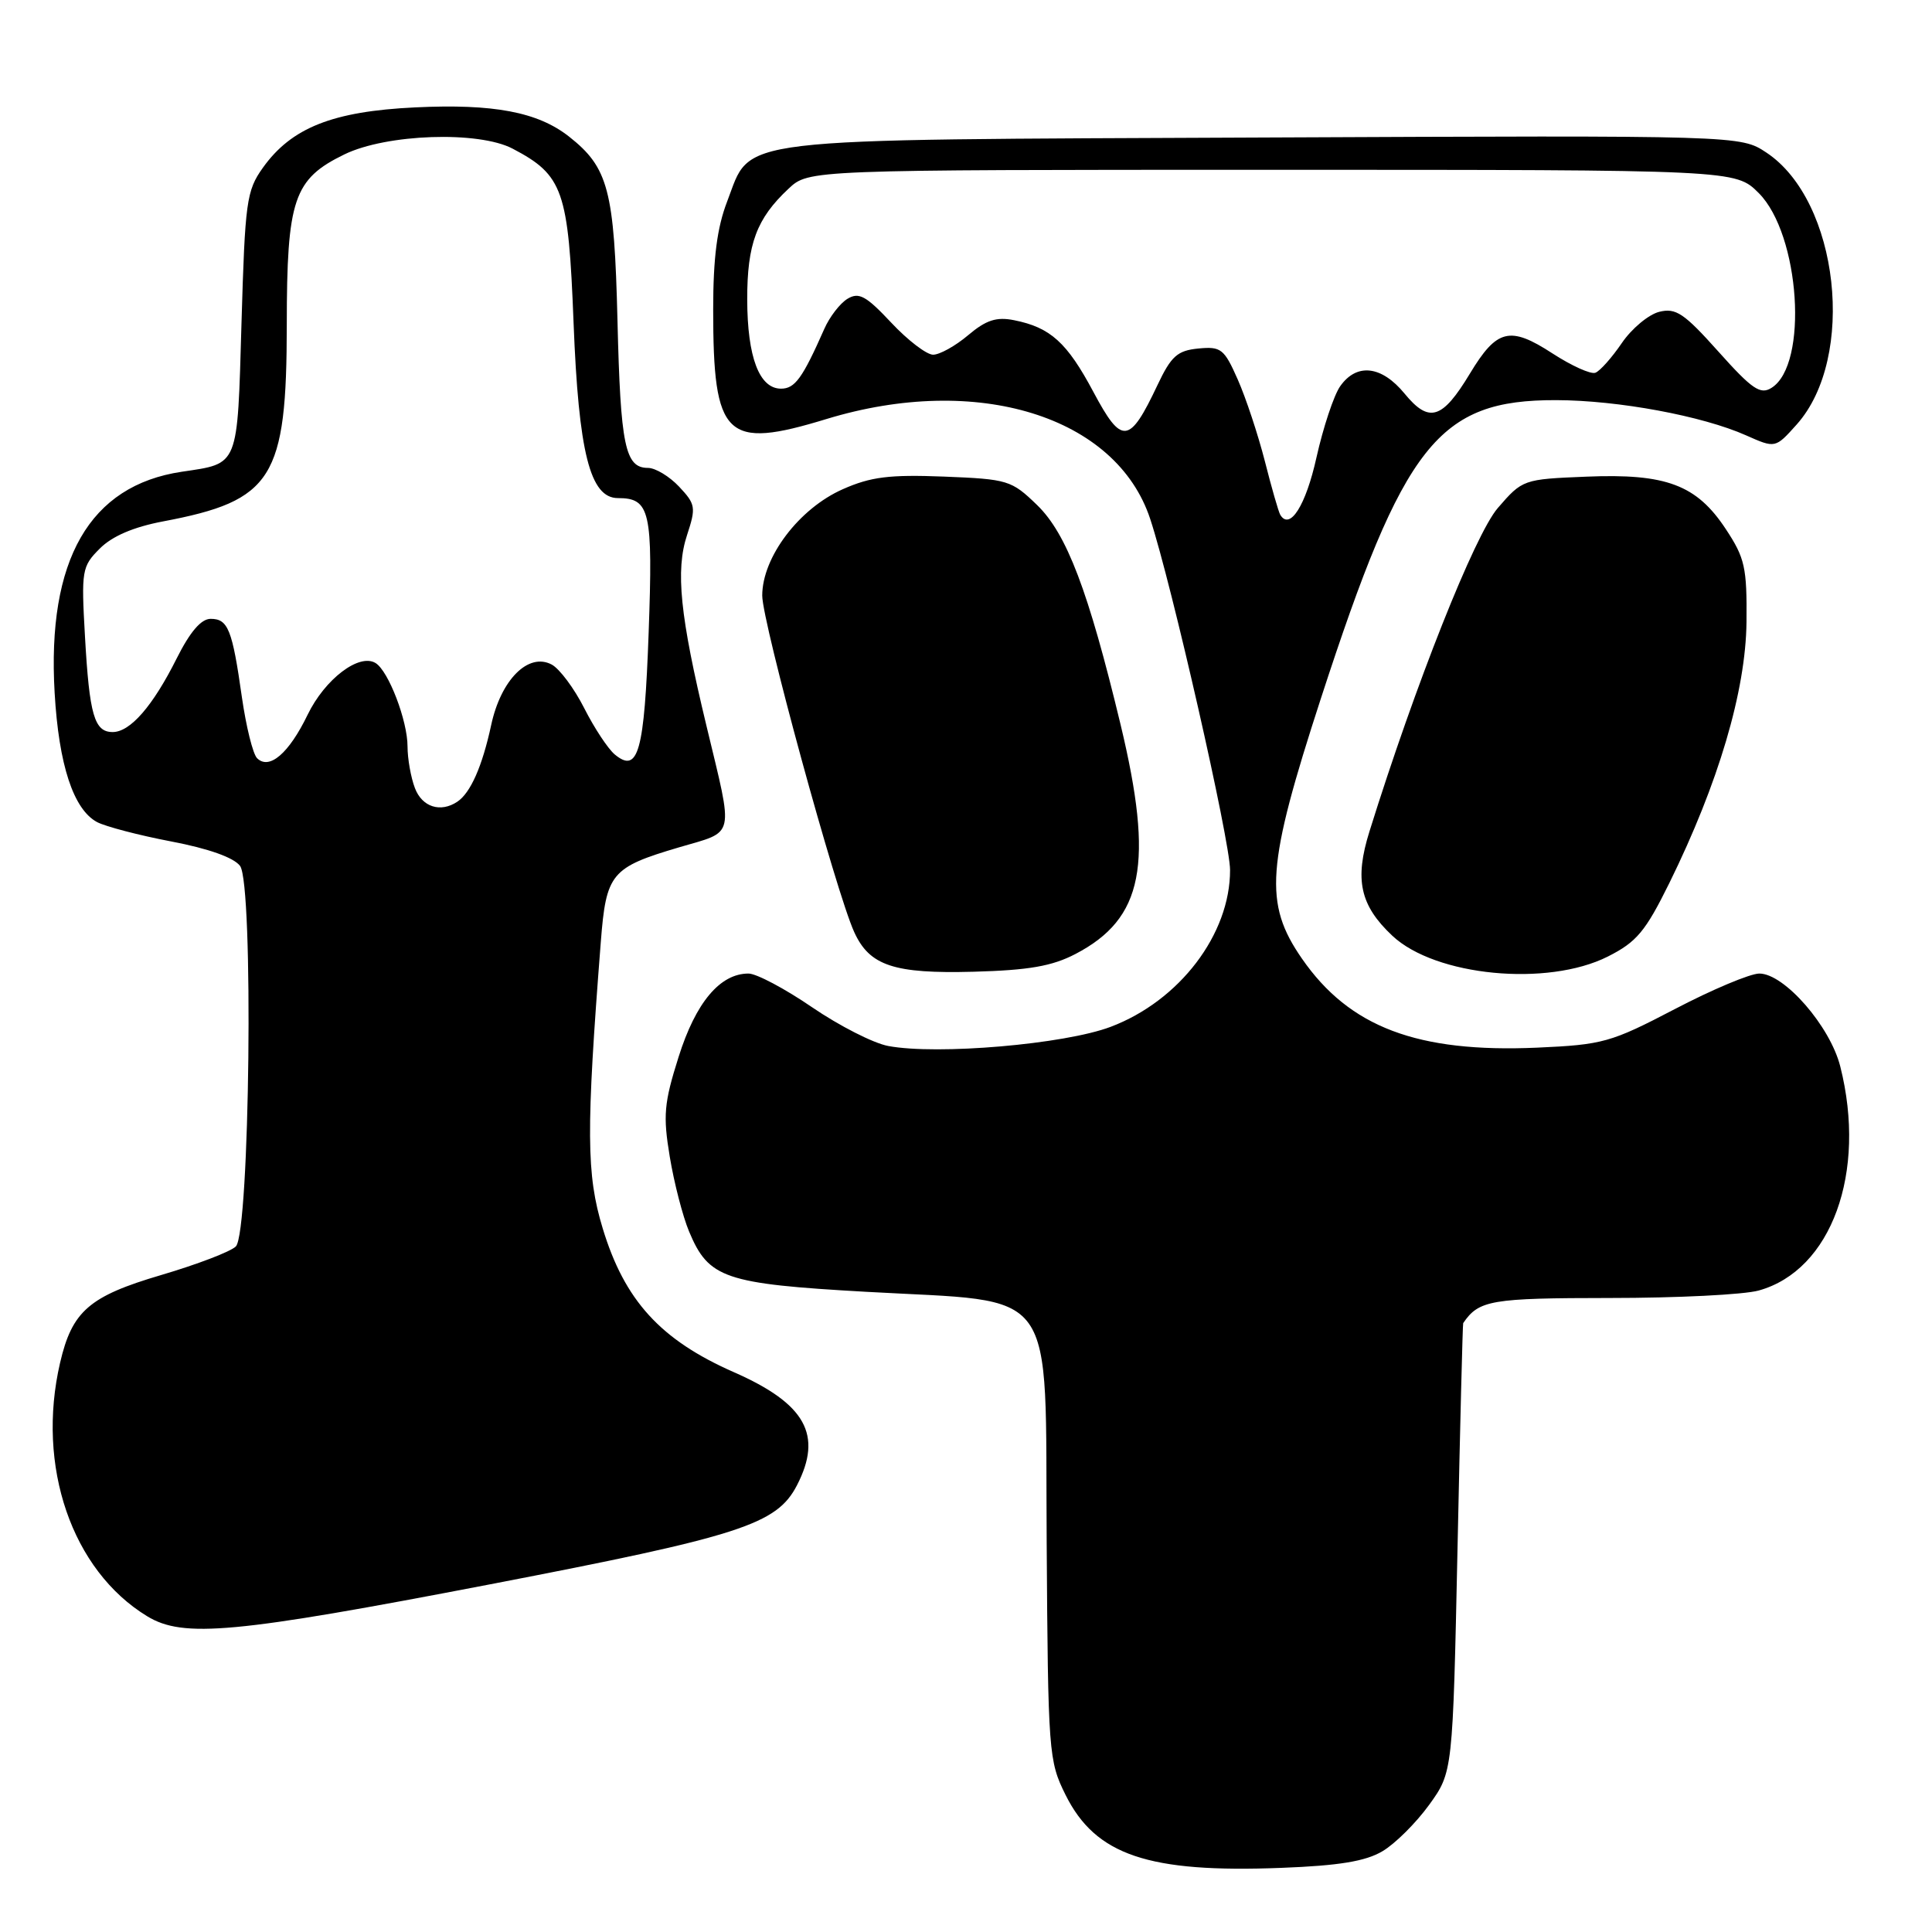 <?xml version="1.0" encoding="UTF-8" standalone="no"?>
<!DOCTYPE svg PUBLIC "-//W3C//DTD SVG 1.1//EN" "http://www.w3.org/Graphics/SVG/1.1/DTD/svg11.dtd" >
<svg xmlns="http://www.w3.org/2000/svg" xmlns:xlink="http://www.w3.org/1999/xlink" version="1.1" viewBox="0 0 256 256">
 <g >
 <path fill="currentColor"
d=" M 183.18 245.30 C 184.86 244.31 187.64 241.54 189.37 239.15 C 192.50 234.81 192.50 234.81 193.13 205.15 C 193.47 188.84 193.81 175.42 193.88 175.32 C 195.96 172.27 197.54 172.00 213.32 171.99 C 222.22 171.99 231.09 171.55 233.04 171.00 C 242.67 168.33 247.39 155.37 243.85 141.33 C 242.51 135.98 236.43 129.00 233.12 129.00 C 231.91 129.00 226.87 131.12 221.92 133.71 C 213.43 138.14 212.39 138.43 203.66 138.82 C 187.81 139.51 178.81 136.11 172.52 127.03 C 167.43 119.69 167.79 114.78 175.04 92.50 C 186.03 58.75 190.58 52.98 206.21 53.02 C 214.42 53.04 225.58 55.11 231.37 57.69 C 235.24 59.41 235.24 59.41 238.07 56.25 C 246.00 47.38 243.68 26.60 234.06 20.22 C 230.62 17.94 230.62 17.94 167.56 18.22 C 95.71 18.54 99.68 18.06 96.34 26.73 C 95.02 30.16 94.50 34.17 94.50 41.00 C 94.50 58.03 96.13 59.61 109.52 55.52 C 129.47 49.44 147.92 55.14 152.41 68.77 C 155.23 77.31 162.99 111.42 162.99 115.28 C 163.01 123.79 156.29 132.61 147.17 136.06 C 141.07 138.37 124.20 139.82 117.70 138.60 C 115.74 138.24 111.20 135.92 107.61 133.47 C 104.02 131.01 100.23 129.00 99.18 129.00 C 95.41 129.00 92.19 132.83 89.92 140.04 C 87.98 146.17 87.84 147.81 88.75 153.29 C 89.32 156.73 90.47 161.19 91.31 163.19 C 93.90 169.39 96.00 170.11 114.75 171.17 C 140.53 172.63 138.46 169.77 138.69 204.34 C 138.87 232.28 138.95 233.33 141.19 237.83 C 145.17 245.83 152.16 248.19 169.82 247.50 C 177.42 247.21 180.94 246.63 183.18 245.30 Z  M 64.94 209.93 C 98.12 203.54 102.92 202.00 105.60 196.81 C 109.05 190.13 106.75 186.00 97.24 181.82 C 87.53 177.55 82.76 172.33 79.86 162.76 C 77.69 155.62 77.65 149.95 79.61 124.81 C 80.32 115.71 80.96 114.94 90.00 112.27 C 97.50 110.06 97.23 111.27 93.61 96.18 C 90.10 81.61 89.49 75.57 91.04 70.89 C 92.24 67.24 92.17 66.81 89.99 64.49 C 88.70 63.12 86.85 62.00 85.86 62.00 C 82.83 62.00 82.22 59.08 81.82 42.50 C 81.40 25.17 80.61 22.20 75.39 18.09 C 71.25 14.84 65.41 13.73 55.00 14.23 C 44.08 14.75 38.62 16.92 34.83 22.23 C 32.66 25.27 32.47 26.70 32.00 42.79 C 31.44 62.03 31.71 61.37 24.08 62.51 C 11.87 64.33 6.21 74.18 7.24 91.81 C 7.79 101.35 9.73 107.25 12.86 108.93 C 13.98 109.52 18.40 110.68 22.70 111.50 C 27.63 112.44 30.98 113.63 31.81 114.74 C 33.62 117.19 33.11 163.29 31.25 165.16 C 30.56 165.85 26.10 167.55 21.35 168.95 C 11.81 171.76 9.55 173.73 7.96 180.58 C 4.78 194.28 9.52 208.08 19.50 214.16 C 24.29 217.08 31.07 216.45 64.94 209.93 Z  M 142.50 126.41 C 151.50 121.72 152.92 114.50 148.48 96.00 C 144.21 78.26 141.35 70.73 137.42 66.92 C 134.02 63.63 133.56 63.49 125.06 63.15 C 117.86 62.87 115.38 63.18 111.68 64.82 C 105.88 67.38 101.00 73.83 101.00 78.92 C 101.00 82.44 110.78 118.24 113.19 123.51 C 115.22 127.97 118.45 129.04 129.00 128.76 C 136.33 128.56 139.41 128.02 142.50 126.41 Z  M 213.04 126.75 C 216.87 124.82 218.02 123.44 221.20 117.00 C 227.70 103.79 231.32 91.56 231.42 82.44 C 231.49 75.19 231.21 73.94 228.68 70.11 C 224.81 64.24 220.78 62.72 210.19 63.16 C 201.84 63.50 201.74 63.53 198.47 67.31 C 195.41 70.86 187.53 90.71 181.46 110.17 C 179.46 116.56 180.21 119.97 184.49 123.99 C 190.19 129.35 205.04 130.78 213.04 126.75 Z  M 169.64 68.21 C 169.41 67.82 168.49 64.62 167.60 61.11 C 166.70 57.60 165.09 52.73 164.01 50.29 C 162.21 46.22 161.80 45.89 158.79 46.18 C 156.01 46.45 155.19 47.18 153.37 51.03 C 149.65 58.90 148.65 59.00 144.89 51.95 C 141.39 45.38 139.19 43.39 134.38 42.43 C 132.04 41.96 130.67 42.40 128.29 44.41 C 126.60 45.84 124.51 47.00 123.64 47.00 C 122.78 47.00 120.28 45.09 118.09 42.75 C 114.75 39.19 113.81 38.68 112.30 39.59 C 111.31 40.19 109.92 41.99 109.22 43.59 C 106.33 50.13 105.33 51.50 103.49 51.50 C 100.61 51.50 99.03 47.33 99.01 39.70 C 99.00 32.32 100.25 28.96 104.49 25.00 C 107.16 22.50 107.16 22.50 168.56 22.50 C 229.96 22.50 229.96 22.50 233.04 25.58 C 238.52 31.06 239.66 48.31 234.74 51.39 C 233.26 52.33 232.17 51.59 227.70 46.59 C 223.14 41.49 222.06 40.77 219.85 41.32 C 218.44 41.68 216.20 43.54 214.89 45.47 C 213.58 47.39 212.01 49.16 211.40 49.39 C 210.80 49.63 208.24 48.47 205.71 46.83 C 200.07 43.16 198.34 43.58 194.76 49.52 C 191.10 55.58 189.36 56.11 186.11 52.15 C 183.06 48.44 179.77 48.07 177.58 51.18 C 176.74 52.38 175.33 56.63 174.44 60.61 C 173.03 66.98 170.91 70.33 169.64 68.21 Z  M 54.98 104.43 C 54.44 103.02 54.00 100.53 54.00 98.90 C 54.00 95.50 51.48 88.91 49.77 87.86 C 47.60 86.52 43.05 89.98 40.76 94.71 C 38.28 99.84 35.67 102.07 34.06 100.46 C 33.51 99.91 32.61 96.27 32.05 92.37 C 30.78 83.40 30.22 82.00 27.91 82.00 C 26.65 82.00 25.18 83.72 23.41 87.25 C 20.25 93.56 17.26 97.00 14.93 97.00 C 12.50 97.00 11.85 94.76 11.26 84.34 C 10.76 75.57 10.85 75.06 13.22 72.69 C 14.86 71.04 17.70 69.83 21.60 69.09 C 36.16 66.34 37.99 63.42 38.00 43.00 C 38.01 26.39 38.91 23.73 45.63 20.46 C 51.21 17.74 63.41 17.32 67.93 19.70 C 74.62 23.21 75.32 25.21 76.00 42.75 C 76.67 59.99 78.19 66.00 81.88 66.00 C 86.14 66.00 86.53 67.71 85.95 83.82 C 85.38 99.66 84.57 102.55 81.46 99.97 C 80.57 99.23 78.75 96.48 77.42 93.85 C 76.09 91.22 74.15 88.62 73.11 88.06 C 70.02 86.41 66.37 90.06 65.08 96.09 C 63.90 101.55 62.35 105.06 60.60 106.23 C 58.37 107.72 55.93 106.94 54.98 104.43 Z "/>
</g>
</svg>